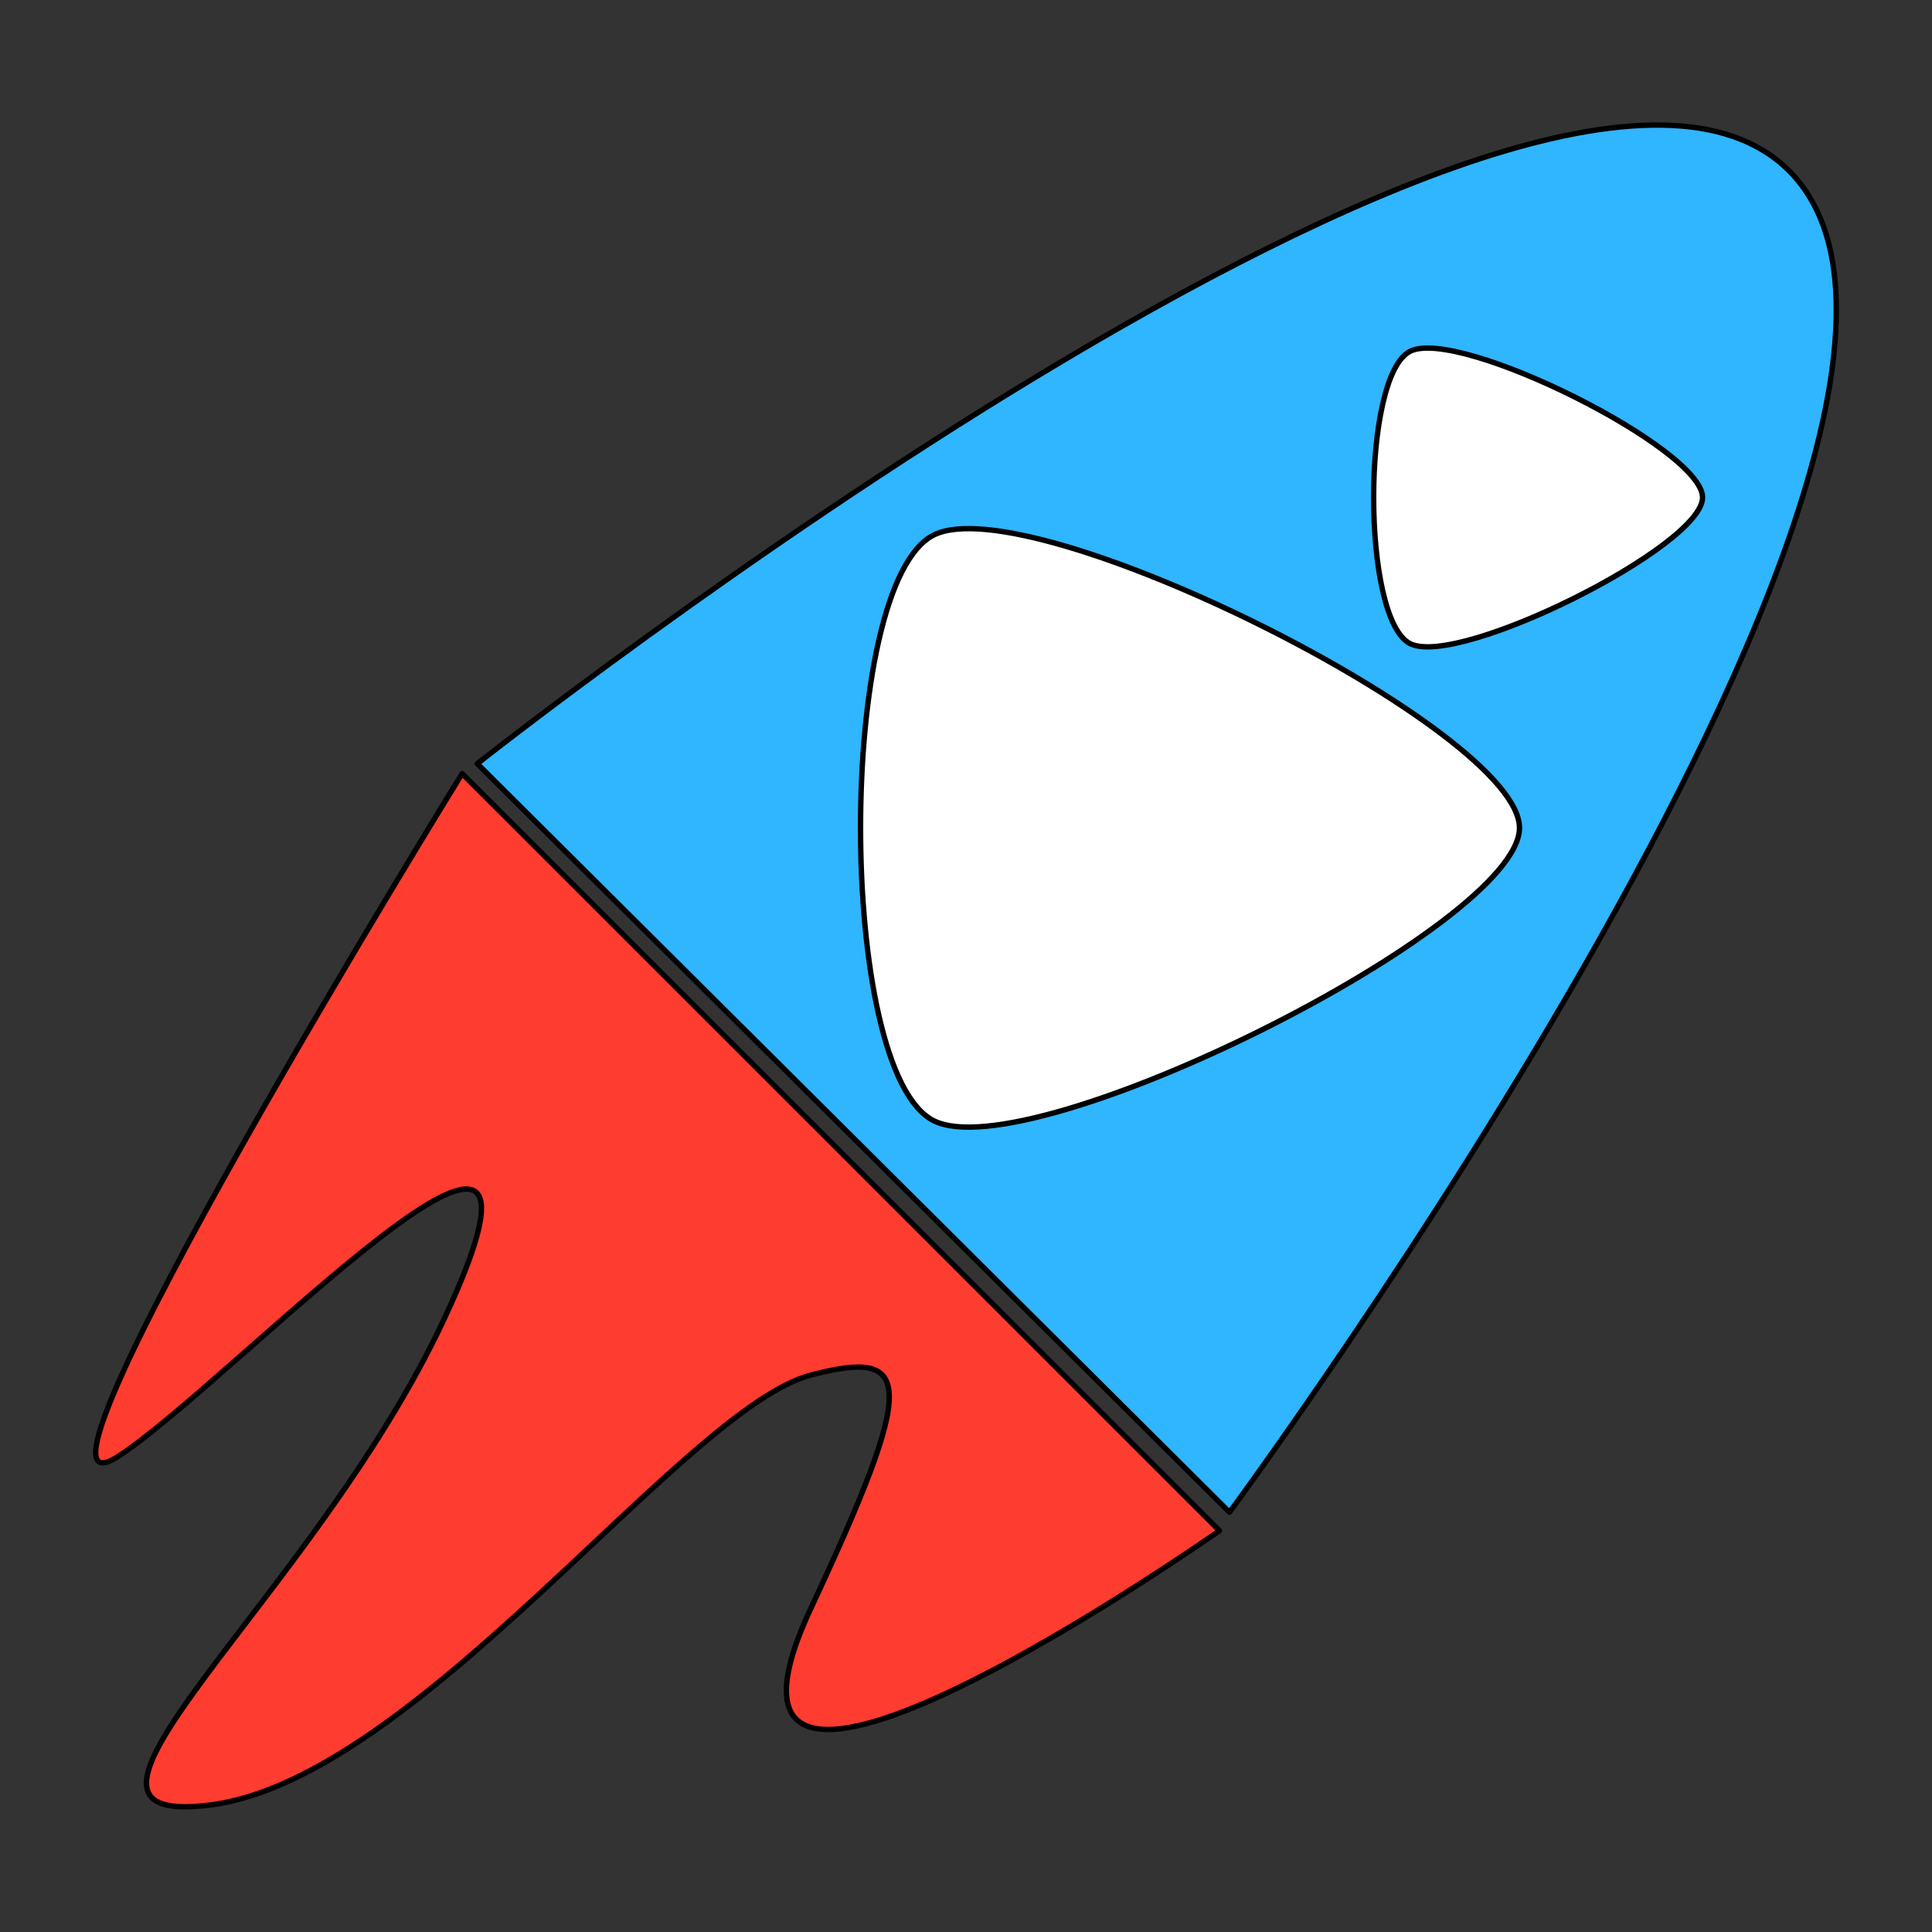 <?xml version="1.0" encoding="UTF-8" standalone="no"?><!DOCTYPE svg PUBLIC "-//W3C//DTD SVG 1.1//EN" "http://www.w3.org/Graphics/SVG/1.1/DTD/svg11.dtd"><svg width="100%" height="100%" viewBox="0 0 1500 1500" version="1.1" xmlns="http://www.w3.org/2000/svg" xmlns:xlink="http://www.w3.org/1999/xlink" xml:space="preserve" xmlns:serif="http://www.serif.com/" style="fill-rule:evenodd;clip-rule:evenodd;stroke-linecap:round;stroke-linejoin:round;stroke-miterlimit:1.5;"><rect x="0" y="0" width="1500" height="1500" fill="#333333" stroke="none"/><rect id="Logo" x="0" y="0" width="1500" height="1500" style="fill:none;"/><g><g><path id="Rocket" d="M370.534,592.917l584.046,581.168c-0,0 626.841,-849.095 434.437,-1041.5c-192.404,-192.404 -1018.48,460.331 -1018.48,460.331Z" style="fill:#30b5ff;stroke:#000;stroke-width:4.17px;"/><path d="M358.782,600.605c-0,0 -367.029,594.335 -267.324,530.324c87.261,-56.021 373.698,-363.935 253.183,-106.451c-101.903,217.717 -331.734,396.035 -181.256,376.896c160.787,-20.45 367.462,-307.858 466.086,-333.74c79.731,-20.925 82.764,3.983 -0,181.255c-113.032,242.099 317.323,-60.467 317.323,-60.467l-588.012,-587.817Z" style="fill:#ff3c30;stroke:#000;stroke-width:4.17px;"/></g><path d="M1179.73,642.764c-0,-75.793 -378.964,-265.275 -454.757,-227.379c-75.793,37.897 -75.793,416.861 -0,454.757c75.793,37.897 454.757,-151.585 454.757,-227.378Z" style="fill:#fff;stroke:#000;stroke-width:4.17px;"/><path d="M1321.87,386.23c-0,-37.835 -189.175,-132.423 -227.01,-113.505c-37.835,18.917 -37.835,208.092 -0,227.01c37.835,18.917 227.01,-75.67 227.01,-113.505Z" style="fill:#fff;stroke:#000;stroke-width:4.17px;"/></g></svg>